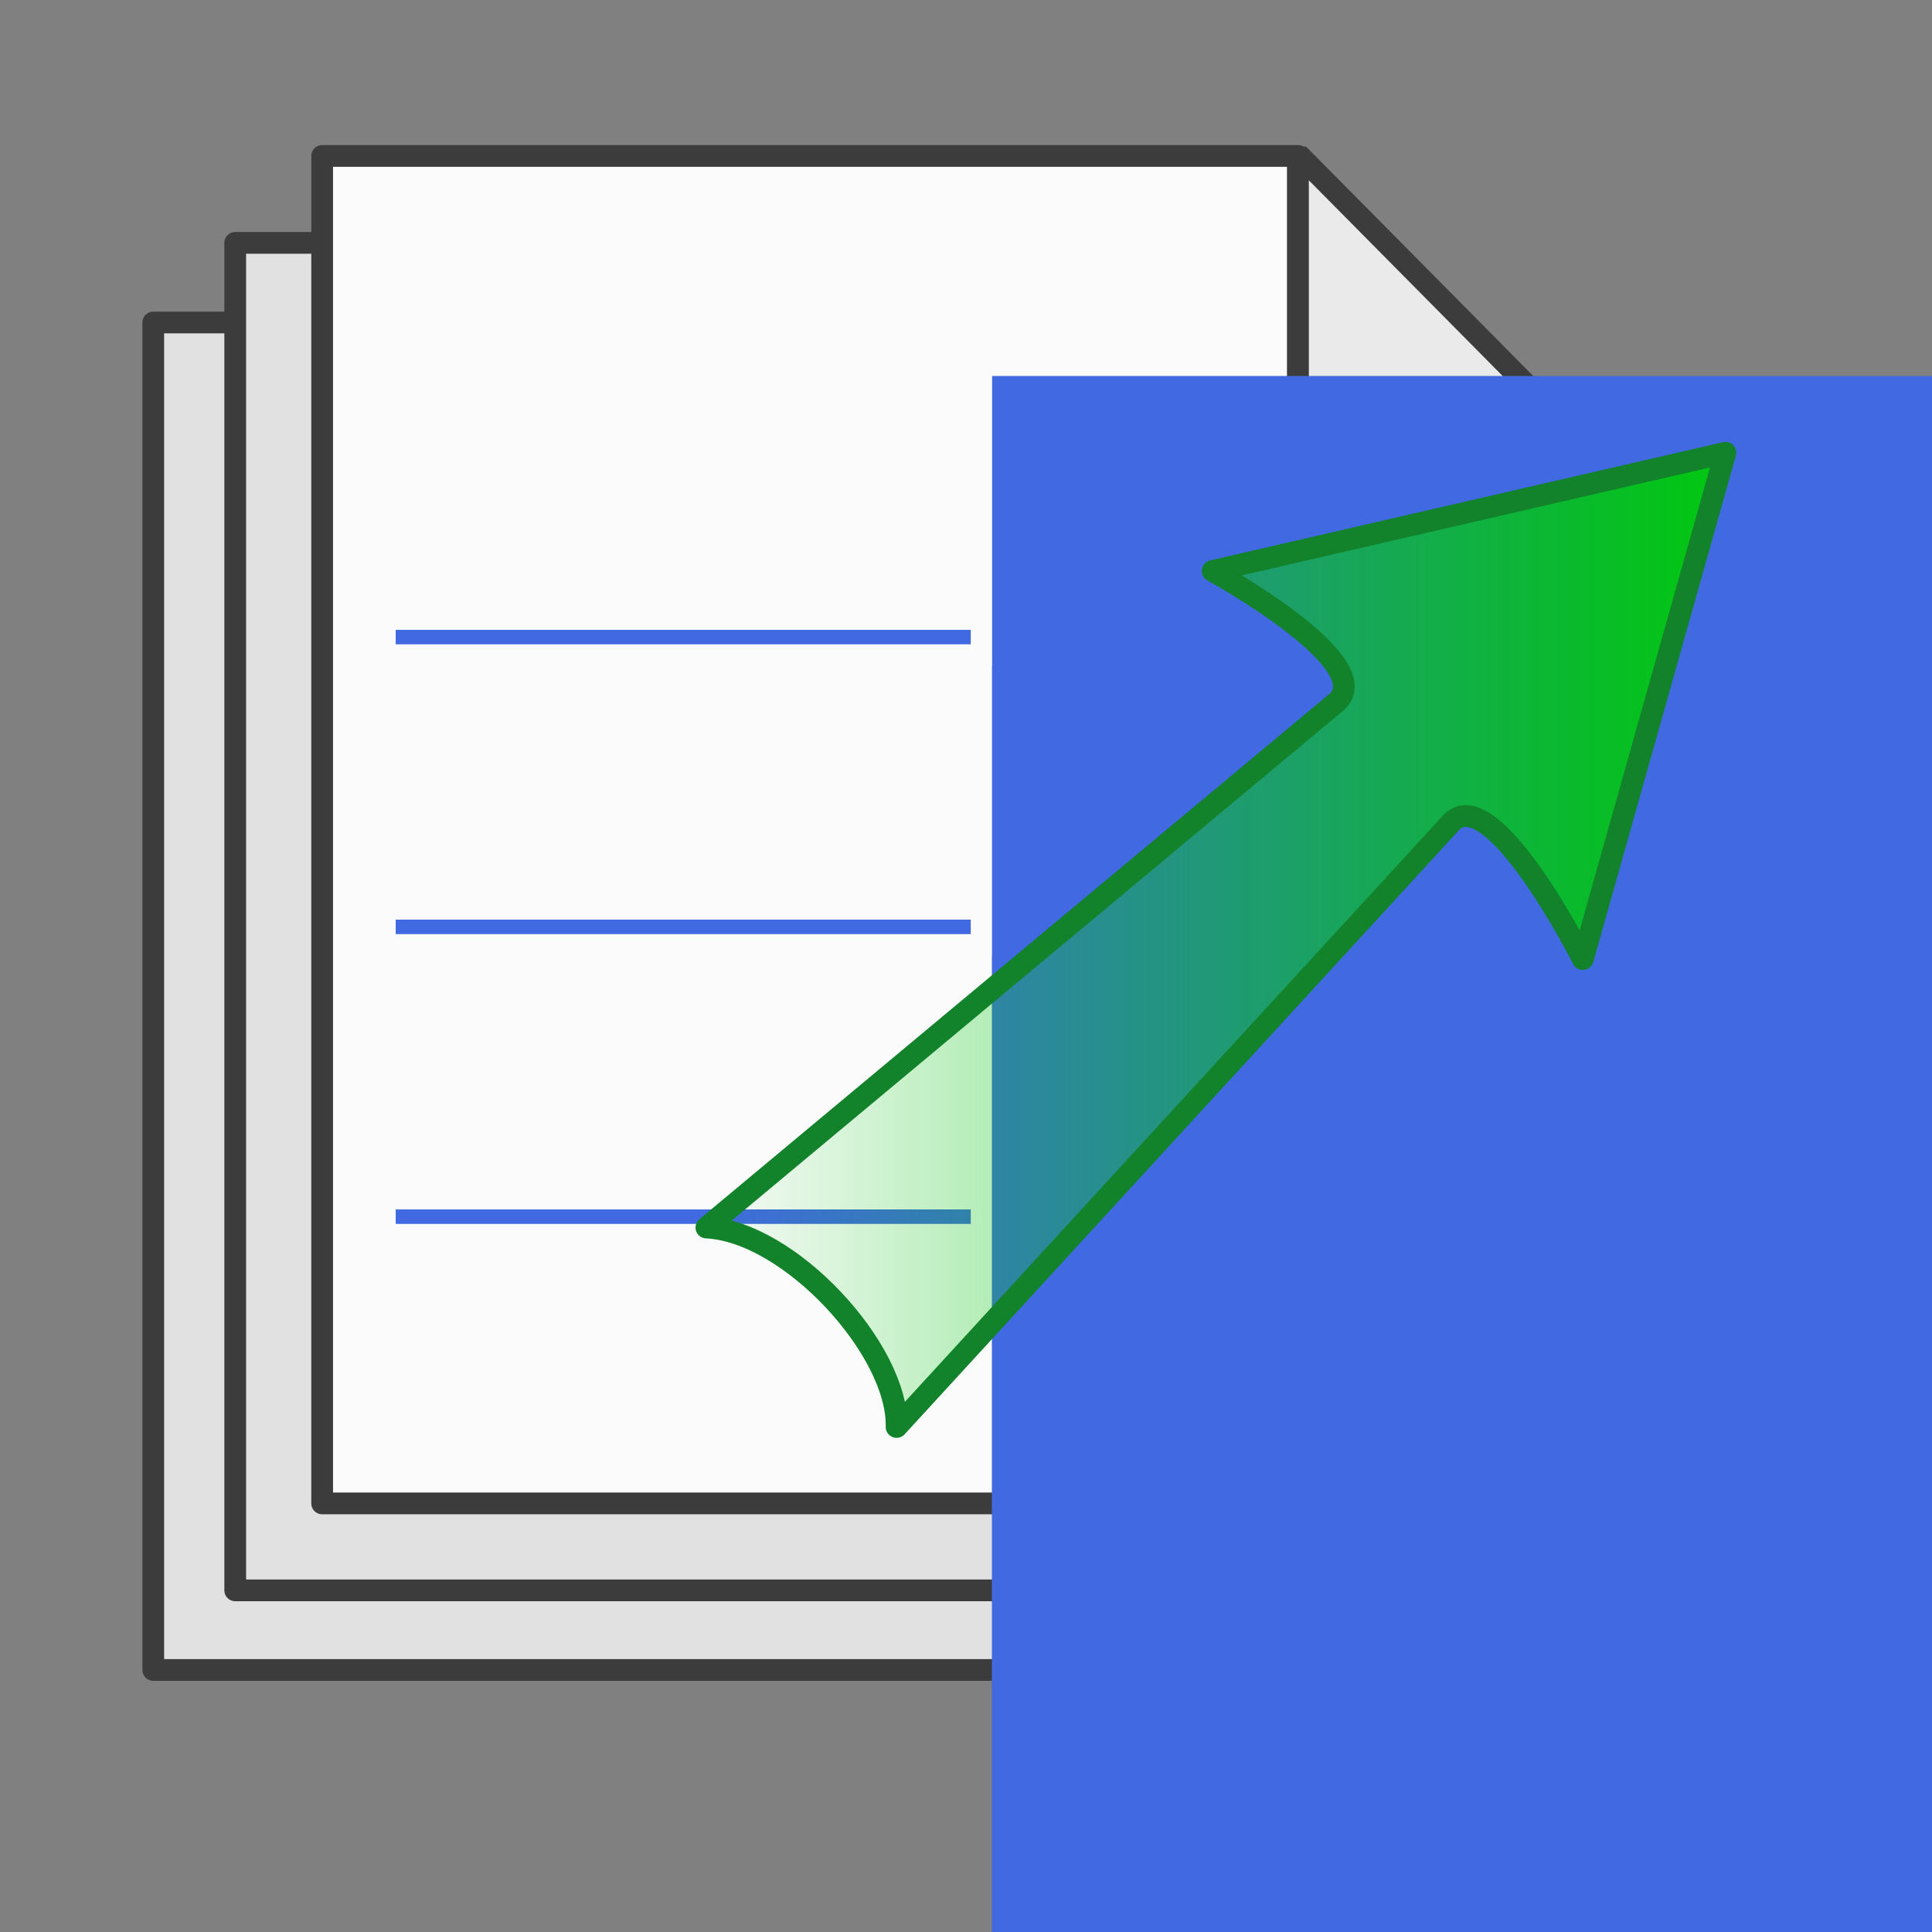 <?xml version="1.0" encoding="UTF-8" standalone="no"?>
<!-- Created with Inkscape (http://www.inkscape.org/) -->
<svg
   xmlns:dc="http://purl.org/dc/elements/1.1/"
   xmlns:cc="http://web.resource.org/cc/"
   xmlns:rdf="http://www.w3.org/1999/02/22-rdf-syntax-ns#"
   xmlns:svg="http://www.w3.org/2000/svg"
   xmlns="http://www.w3.org/2000/svg"
   xmlns:xlink="http://www.w3.org/1999/xlink"
   xmlns:sodipodi="http://inkscape.sourceforge.net/DTD/sodipodi-0.dtd"
   xmlns:inkscape="http://www.inkscape.org/namespaces/inkscape"
   id="svg1340"
   sodipodi:version="0.32"
   inkscape:version="0.43"
   width="100pt"
   height="100pt"
   sodipodi:docbase="/home/paolo/Aedilis"
   sodipodi:docname="aedilisPrezziarioOut.svg"
   version="1.0"
   inkscape:export-filename="/home/paolo/Aedilis/aedilisPrezziarioOut.png"
   inkscape:export-xdpi="72"
   inkscape:export-ydpi="72">
  <rect width="100%" height="100%" fill="#808080" stroke="none"/>
  <defs
     id="defs1343">
    <linearGradient
       id="linearGradient2936">
      <stop
         id="stop2938"
         offset="0"
         style="stop-color:#ffec15;stop-opacity:1;" />
      <stop
         id="stop2940"
         offset="1"
         style="stop-color:#ffed0c;stop-opacity:0;" />
    </linearGradient>
    <linearGradient
       id="linearGradient9841">
      <stop
         style="stop-color:#f3df00;stop-opacity:1;"
         offset="0"
         id="stop9843" />
      <stop
         style="stop-color:#b2aa4a;stop-opacity:1;"
         offset="1"
         id="stop9845" />
    </linearGradient>
    <linearGradient
       inkscape:collect="always"
       id="linearGradient8830">
      <stop
         style="stop-color:#00c90c;stop-opacity:1;"
         offset="0"
         id="stop8832" />
      <stop
         style="stop-color:#00c90c;stop-opacity:0;"
         offset="1"
         id="stop8834" />
    </linearGradient>
    <linearGradient
       inkscape:collect="always"
       id="linearGradient8812">
      <stop
         style="stop-color:#ff216f;stop-opacity:1;"
         offset="0"
         id="stop8814" />
      <stop
         style="stop-color:#ff216f;stop-opacity:0;"
         offset="1"
         id="stop8816" />
    </linearGradient>
    <linearGradient
       id="linearGradient4339">
      <stop
         style="stop-color:#2646bb;stop-opacity:0.476;"
         offset="0"
         id="stop4341" />
      <stop
         style="stop-color:#2f53d6;stop-opacity:1;"
         offset="1"
         id="stop4343" />
    </linearGradient>
    <radialGradient
       inkscape:collect="always"
       xlink:href="#linearGradient4339"
       id="radialGradient1460"
       gradientUnits="userSpaceOnUse"
       gradientTransform="matrix(1.45,3.022462e-16,-2.784008e-16,0.982,-62.155,-14.518)"
       spreadMethod="pad"
       cx="138.161"
       cy="62.194"
       fx="138.161"
       fy="62.194"
       r="46.416" />
    <linearGradient
       inkscape:collect="always"
       xlink:href="#linearGradient8812"
       id="linearGradient8818"
       x1="-154.549"
       y1="104.284"
       x2="-84.685"
       y2="104.284"
       gradientUnits="userSpaceOnUse"
       gradientTransform="translate(-57.451,-38.012)" />
    <linearGradient
       inkscape:collect="always"
       xlink:href="#linearGradient8830"
       id="linearGradient8836"
       x1="-24"
       y1="262.634"
       x2="-95.827"
       y2="262.634"
       gradientUnits="userSpaceOnUse"
       gradientTransform="translate(143.827,-197.77)" />
    <linearGradient
       inkscape:collect="always"
       xlink:href="#linearGradient9841"
       id="linearGradient9847"
       x1="-286.043"
       y1="138"
       x2="-265.661"
       y2="138"
       gradientUnits="userSpaceOnUse" />
    <linearGradient
       inkscape:collect="always"
       xlink:href="#linearGradient9841"
       id="linearGradient9868"
       gradientUnits="userSpaceOnUse"
       x1="-286.043"
       y1="138"
       x2="-265.661"
       y2="138" />
    <linearGradient
       inkscape:collect="always"
       xlink:href="#linearGradient9841"
       id="linearGradient9882"
       gradientUnits="userSpaceOnUse"
       x1="-286.043"
       y1="138"
       x2="-265.661"
       y2="138" />
    <linearGradient
       inkscape:collect="always"
       xlink:href="#linearGradient9841"
       id="linearGradient9896"
       gradientUnits="userSpaceOnUse"
       x1="-286.043"
       y1="138"
       x2="-265.661"
       y2="138" />
    <radialGradient
       inkscape:collect="always"
       xlink:href="#linearGradient2936"
       id="radialGradient2928"
       cx="300.812"
       cy="-75.549"
       fx="300.812"
       fy="-75.549"
       r="26.339"
       gradientUnits="userSpaceOnUse"
       gradientTransform="matrix(0.872,0.397,-0.377,0.543,6.945,-155.918)" />
  </defs>
  <sodipodi:namedview
     inkscape:window-height="785"
     inkscape:window-width="1142"
     inkscape:pageshadow="2"
     inkscape:pageopacity="0.0"
     borderopacity="1.0"
     bordercolor="#666666"
     pagecolor="#ffffff"
     id="base"
     inkscape:zoom="4.792"
     inkscape:cx="62.5"
     inkscape:cy="62.5"
     inkscape:window-x="0"
     inkscape:window-y="25"
     inkscape:current-layer="layer2"
     showguides="true"
     inkscape:guide-bbox="true"
     showgrid="true"
     fill="#4169e1">
    <sodipodi:guide
       orientation="vertical"
       position="-276.197"
       id="guide9831" />
    <sodipodi:guide
       orientation="horizontal"
       position="4.961"
       id="guide2942" />
    <sodipodi:guide
       orientation="vertical"
       position="4.961"
       id="guide2944" />
  </sodipodi:namedview>
  <g
     inkscape:groupmode="layer"
     id="layer1"
     inkscape:label="sotto1"
     style="display:inline" />
  <g
     inkscape:groupmode="layer"
     id="layer2"
     inkscape:label="modulo">
    <g
       id="g7833"
       transform="translate(20.827,-199.494)">
      <path
         sodipodi:nodetypes="cccccc"
         id="path7835"
         d="M -10.25,221.75 L -10.25,314.744 L 73.594,314.744 L 73.594,238.242 L 57.102,221.75 L -10.25,221.75 z "
         style="color:#000000;fill:#e1e1e1;fill-opacity:1;fill-rule:nonzero;stroke:#3c3c3c;stroke-width:1.5;stroke-linecap:butt;stroke-linejoin:round;marker:none;marker-start:none;marker-mid:none;marker-end:none;stroke-miterlimit:4;stroke-dasharray:none;stroke-dashoffset:0;stroke-opacity:1;visibility:visible;display:inline;overflow:visible" />
      <path
         sodipodi:nodetypes="cccccc"
         id="path7837"
         d="M -4.594,216.256 L -4.594,309.25 L 79.25,309.25 L 79.25,232.748 L 62.758,216.256 L -4.594,216.256 z "
         style="color:#000000;fill:#e1e1e1;fill-opacity:1;fill-rule:nonzero;stroke:#3c3c3c;stroke-width:1.5;stroke-linecap:butt;stroke-linejoin:round;marker:none;marker-start:none;marker-mid:none;marker-end:none;stroke-miterlimit:4;stroke-dasharray:none;stroke-dashoffset:0;stroke-opacity:1;visibility:visible;display:inline;overflow:visible" />
      <g
         transform="translate(-158.332,73.959)"
         id="g7839">
        <path
           style="color:#000000;fill:#fbfbfb;fill-opacity:1;fill-rule:nonzero;stroke:#3c3c3c;stroke-width:1.5;stroke-linecap:butt;stroke-linejoin:round;marker:none;marker-start:none;marker-mid:none;marker-end:none;stroke-miterlimit:4;stroke-dasharray:none;stroke-dashoffset:0;stroke-opacity:1;visibility:visible;display:inline;overflow:visible"
           d="M 159.738,136.297 L 159.738,229.291 L 243.582,229.291 L 243.582,152.789 L 227.09,152.789 L 227.09,136.297 L 159.738,136.297 z "
           id="path7841" />
        <path
           style="color:#000000;fill:#eaeaea;fill-opacity:1;fill-rule:nonzero;stroke:#3c3c3c;stroke-width:1.5;stroke-linecap:butt;stroke-linejoin:miter;marker:none;marker-start:none;marker-mid:none;marker-end:none;stroke-miterlimit:4;stroke-dasharray:none;stroke-dashoffset:0;stroke-opacity:1;visibility:visible;display:inline;overflow:visible"
           d="M 227.082,136.404 L 227.082,152.789 L 243.485,152.789 L 243.485,152.718 L 227.328,136.404 L 227.082,136.404 z "
           id="path7843" />
        <flowRoot
           xml:space="preserve"
           id="flowRoot7845"
           transform="matrix(2.342,0,0,1.53,-192.536,-167.89)"
           style="fill:#4169e1"><flowRegion
             id="flowRegion7847"><rect
               id="rect7849"
               width="104.675"
               height="101.946"
               x="170.158"
               y="234.884"
               style="fill:#4169e1" /></flowRegion><flowPara
             id="flowPara7851">€</flowPara></flowRoot>        <path
           style="fill:#4169e1;fill-opacity:0.75;fill-rule:evenodd;stroke:#4169e1;stroke-width:1px;stroke-linecap:butt;stroke-linejoin:miter;stroke-opacity:1"
           d="M 164.813,209.5 C 204.004,209.5 204.5,209.5 204.5,209.5"
           id="path7853" />
        <path
           style="fill:#4169e1;fill-opacity:0.75;fill-rule:evenodd;stroke:#4169e1;stroke-width:1px;stroke-linecap:butt;stroke-linejoin:miter;stroke-opacity:1"
           d="M 227.5,209.5 C 240.646,209.5 240.646,209.5 240.646,209.5"
           id="path7855" />
        <flowRoot
           xml:space="preserve"
           id="flowRoot7857"
           transform="matrix(2.342,0,0,1.53,-192.536,-207.89)"
           style="fill:#4169e1"><flowRegion
             id="flowRegion7859"><rect
               id="rect7861"
               width="104.675"
               height="101.946"
               x="170.158"
               y="234.884"
               style="fill:#4169e1" /></flowRegion><flowPara
             id="flowPara7863">€</flowPara></flowRoot>        <path
           style="fill:#4169e1;fill-opacity:0.75;fill-rule:evenodd;stroke:#4169e1;stroke-width:1px;stroke-linecap:butt;stroke-linejoin:miter;stroke-opacity:1"
           d="M 164.813,169.5 C 204.004,169.5 204.5,169.5 204.5,169.5"
           id="path7865" />
        <path
           style="fill:#4169e1;fill-opacity:0.75;fill-rule:evenodd;stroke:#4169e1;stroke-width:1px;stroke-linecap:butt;stroke-linejoin:miter;stroke-opacity:1"
           d="M 227.5,169.5 C 240.646,169.5 240.646,169.5 240.646,169.5"
           id="path7867" />
        <flowRoot
           xml:space="preserve"
           id="flowRoot7869"
           transform="matrix(2.342,0,0,1.53,-192.536,-187.89)"
           style="fill:#4169e1"><flowRegion
             id="flowRegion7871"><rect
               id="rect7873"
               width="104.675"
               height="101.946"
               x="170.158"
               y="234.884"
               style="fill:#4169e1" /></flowRegion><flowPara
             id="flowPara7875">€</flowPara></flowRoot>        <path
           style="fill:#4169e1;fill-opacity:0.75;fill-rule:evenodd;stroke:#4169e1;stroke-width:1px;stroke-linecap:butt;stroke-linejoin:miter;stroke-opacity:1"
           d="M 164.813,189.5 C 204.004,189.5 204.5,189.5 204.5,189.5"
           id="path7877" />
        <path
           style="fill:#4169e1;fill-opacity:0.75;fill-rule:evenodd;stroke:#4169e1;stroke-width:1px;stroke-linecap:butt;stroke-linejoin:miter;stroke-opacity:1"
           d="M 227.5,189.5 C 240.646,189.5 240.646,189.5 240.646,189.5"
           id="path7879" />
      </g>
    </g>
    <path
       style="opacity:1;color:#000000;fill:url(#linearGradient8836);fill-opacity:1;fill-rule:nonzero;stroke:#12832b;stroke-width:1.5;stroke-linecap:butt;stroke-linejoin:round;marker:none;marker-start:none;marker-mid:none;marker-end:none;stroke-miterlimit:4;stroke-dasharray:none;stroke-dashoffset:0;stroke-opacity:1;visibility:visible;display:inline;overflow:visible"
       d="M 83.69,39.404 C 83.69,39.404 95.151,45.68 92.283,48.415 L 48.75,84.716 C 54.483,84.986 62.002,93.144 61.876,98.48 L 100.2,56.716 C 103.067,53.981 109.236,66.191 109.236,66.191 L 119.077,31.247 L 83.69,39.404 z "
       id="path8820"
       sodipodi:nodetypes="cccccccc" />
  </g>
  <g
     id="g3364"
     transform="matrix(0.777,-0.629,0.629,0.777,-134.791,248.184)" />
</svg>

